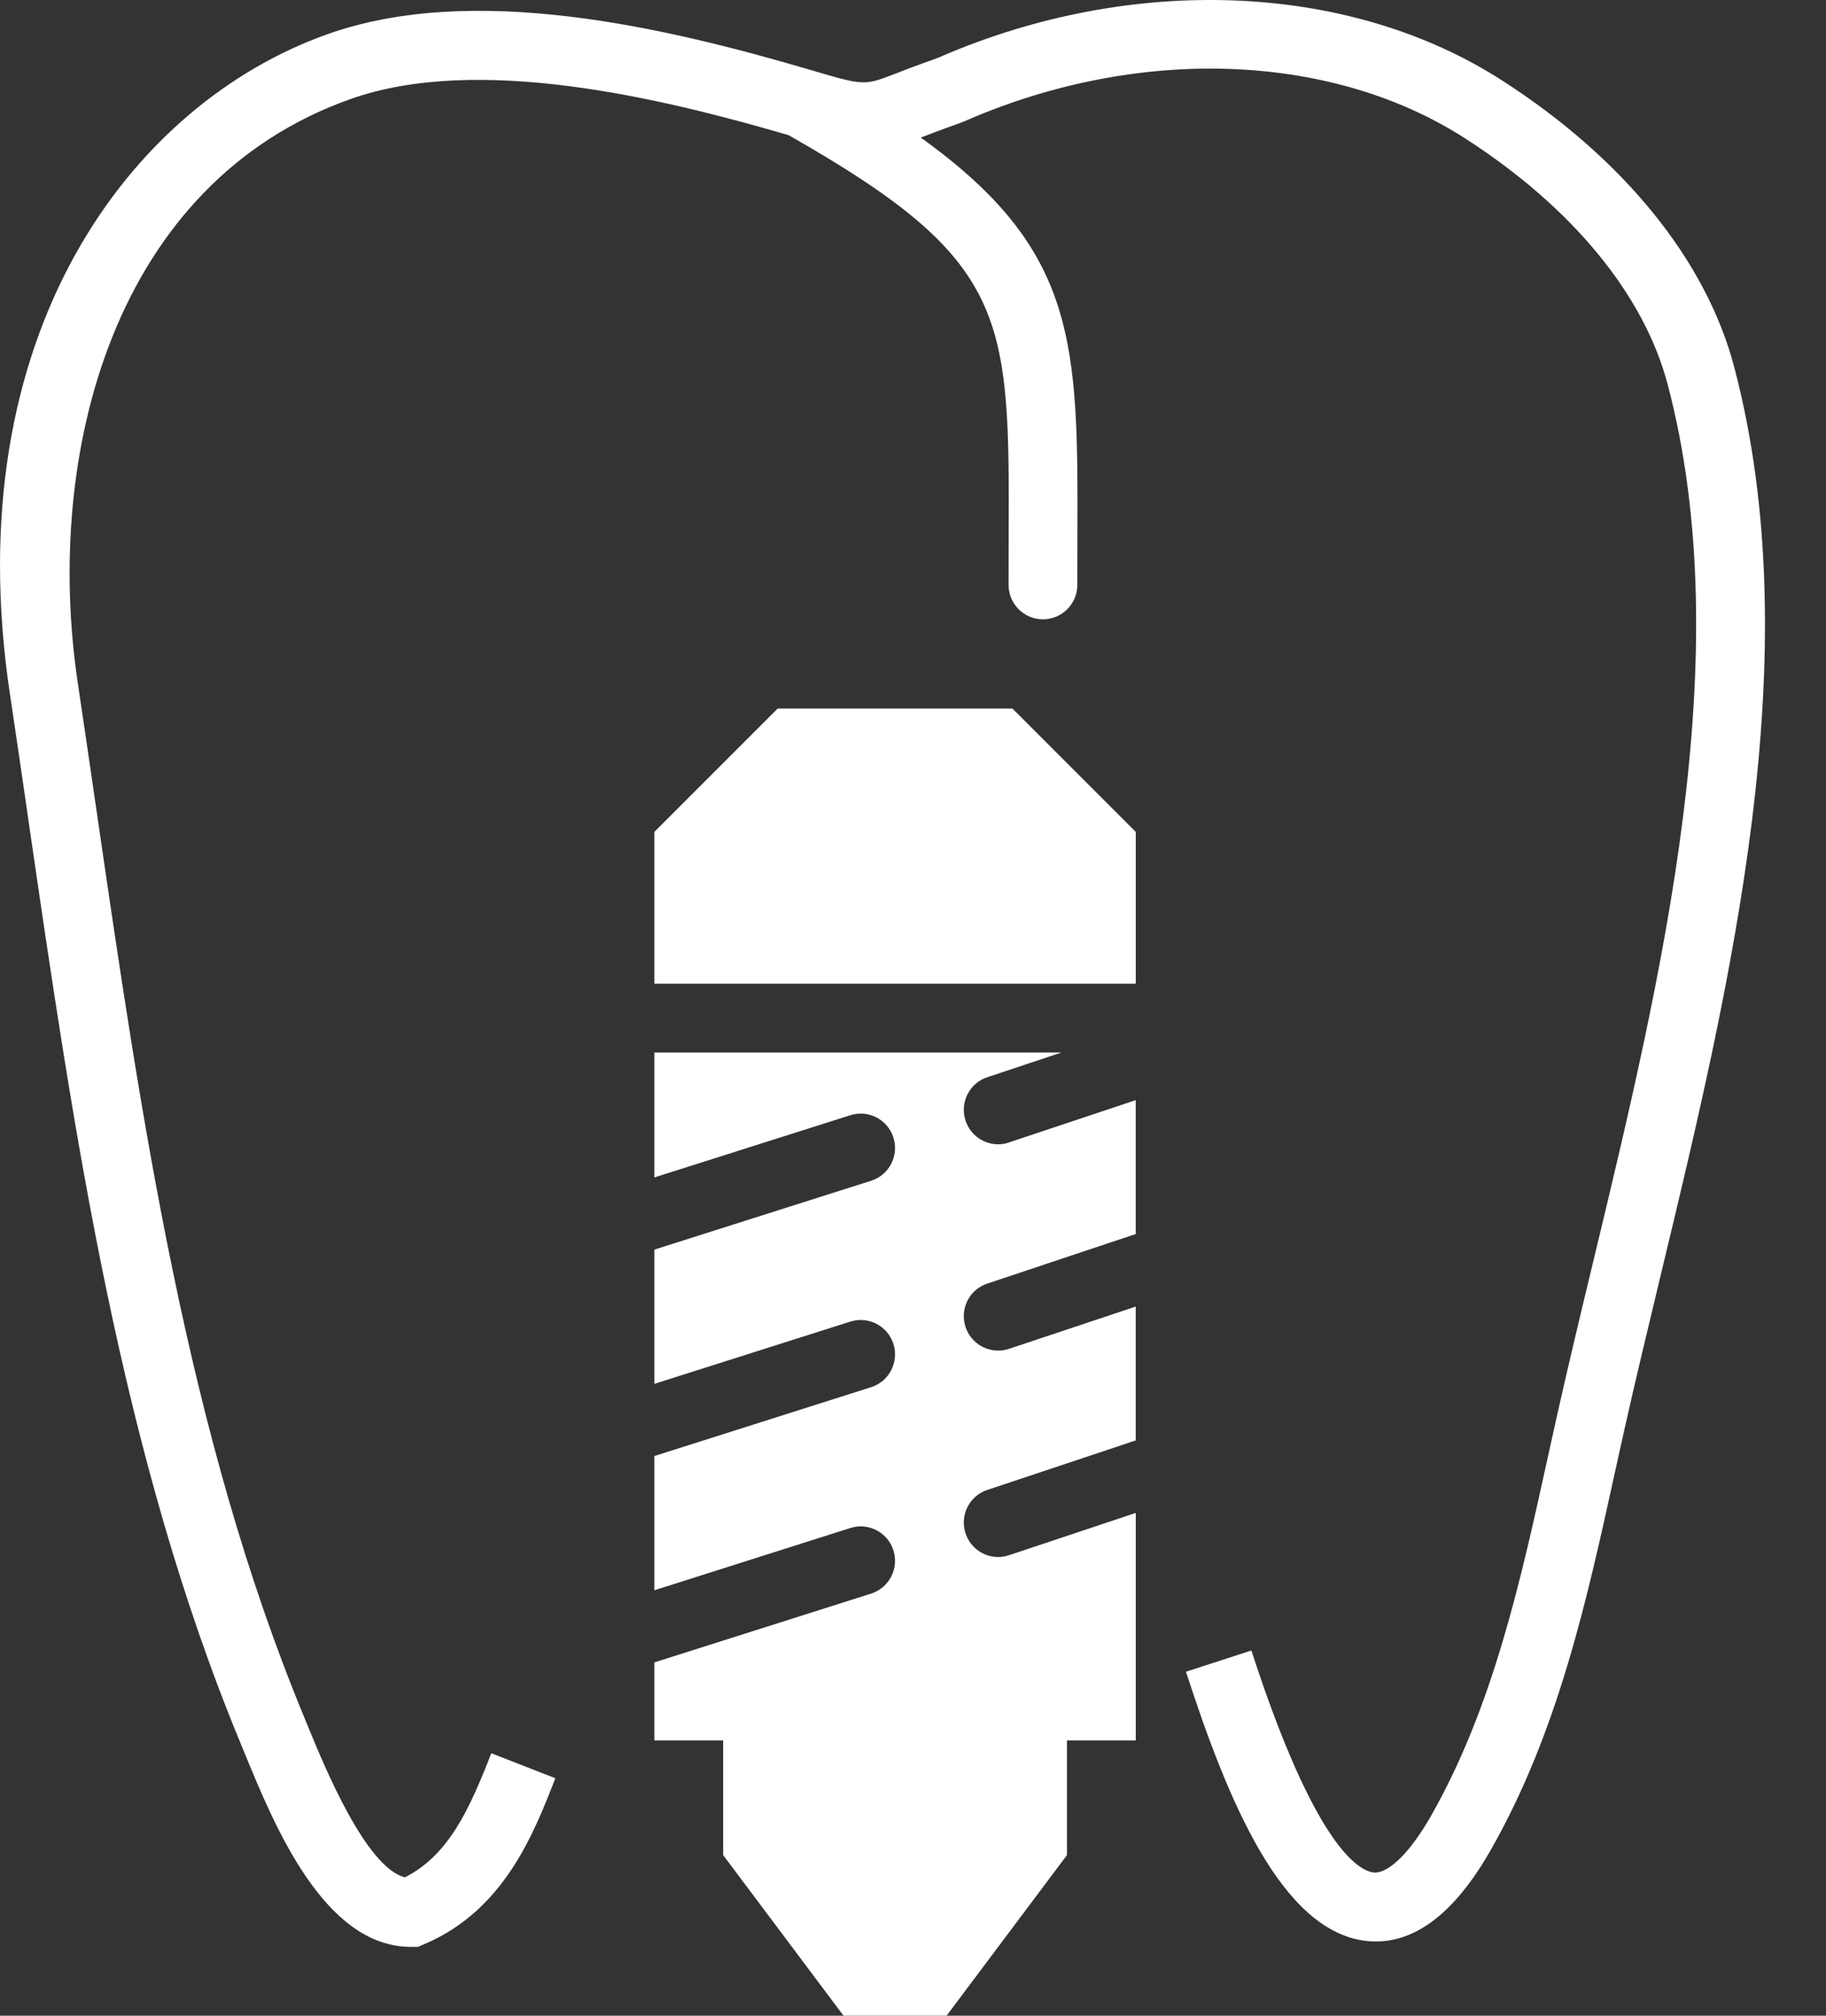 <svg width="29" height="32" viewBox="0 0 29 32" fill="none" xmlns="http://www.w3.org/2000/svg">
<rect x="0" y="0" width="29" height="32" fill="#333333" stroke="none"/>
<path d="M27.54 5.819C27.093 4.13 25.785 2.517 23.857 1.278C21.483 -0.25 18.125 -0.42 15.096 0.833L14.989 0.878C14.938 0.901 14.887 0.923 14.836 0.941C14.583 1.029 14.388 1.104 14.229 1.166C13.725 1.362 13.724 1.361 12.895 1.117C10.528 0.42 7.514 -0.277 5.203 0.542C2.074 1.651 -0.7 5.321 0.158 11.021C0.26 11.695 0.358 12.375 0.457 13.058C1.174 17.982 1.914 23.074 3.819 27.671L3.884 27.829C4.356 28.98 5.148 30.907 6.525 30.907H6.636L6.738 30.864C8.002 30.329 8.475 29.116 8.82 28.23L7.803 27.833C7.453 28.73 7.126 29.45 6.431 29.803C5.812 29.649 5.15 28.039 4.894 27.414L4.828 27.253C2.976 22.782 2.245 17.759 1.538 12.901C1.438 12.216 1.339 11.535 1.238 10.86C0.686 7.196 1.811 2.903 5.568 1.572C7.585 0.857 10.49 1.551 12.525 2.146C16.034 4.14 16.033 5.001 16.019 8.565L16.018 9.285C16.018 9.587 16.262 9.832 16.564 9.832C16.865 9.832 17.11 9.587 17.11 9.285L17.111 8.568C17.123 5.445 17.119 3.974 14.623 2.184C14.773 2.126 14.956 2.056 15.195 1.972C15.272 1.945 15.347 1.914 15.423 1.88L15.513 1.842C18.217 0.724 21.188 0.859 23.267 2.196C24.964 3.287 26.107 4.673 26.484 6.098C27.621 10.397 26.391 15.509 25.305 20.02C25.105 20.849 24.91 21.661 24.734 22.447L24.576 23.16C24.15 25.1 23.709 27.106 22.722 28.836C22.39 29.418 22.049 29.741 21.823 29.727C21.573 29.702 20.882 29.306 19.874 26.202L18.835 26.539C19.496 28.575 20.355 30.674 21.711 30.814C22.426 30.888 23.085 30.403 23.671 29.377C24.741 27.503 25.2 25.414 25.643 23.395L25.8 22.686C25.975 21.905 26.169 21.1 26.367 20.276C27.483 15.64 28.748 10.385 27.54 5.819Z" fill="white"/>
<path d="M12.351 11.248L10.392 13.207V15.617H18.038V13.207L16.079 11.248H12.351Z" fill="white"/>
<path d="M15.853 18.166C15.624 18.166 15.412 18.021 15.335 17.792C15.239 17.506 15.394 17.196 15.68 17.101L16.858 16.709H10.392V18.692L13.503 17.705C13.79 17.612 14.098 17.772 14.189 18.059C14.28 18.347 14.122 18.654 13.834 18.745L10.392 19.838V21.969L13.503 20.981C13.79 20.889 14.098 21.048 14.189 21.336C14.28 21.623 14.122 21.931 13.834 22.022L10.392 23.115V25.246L13.503 24.258C13.79 24.165 14.098 24.325 14.189 24.613C14.28 24.9 14.122 25.207 13.834 25.299L10.392 26.391V27.63H11.485V29.45L13.396 31.999H15.034L16.945 29.45V27.63H18.038V24.018L16.026 24.689C15.969 24.708 15.91 24.718 15.853 24.718C15.624 24.718 15.412 24.573 15.335 24.344C15.239 24.058 15.394 23.748 15.68 23.653L18.037 22.867V20.742L16.025 21.413C15.968 21.432 15.909 21.441 15.853 21.441C15.624 21.441 15.411 21.296 15.335 21.067C15.239 20.781 15.393 20.472 15.68 20.377L18.037 19.591V17.465L16.025 18.136C15.969 18.157 15.911 18.166 15.853 18.166Z" fill="white"/>
</svg>
